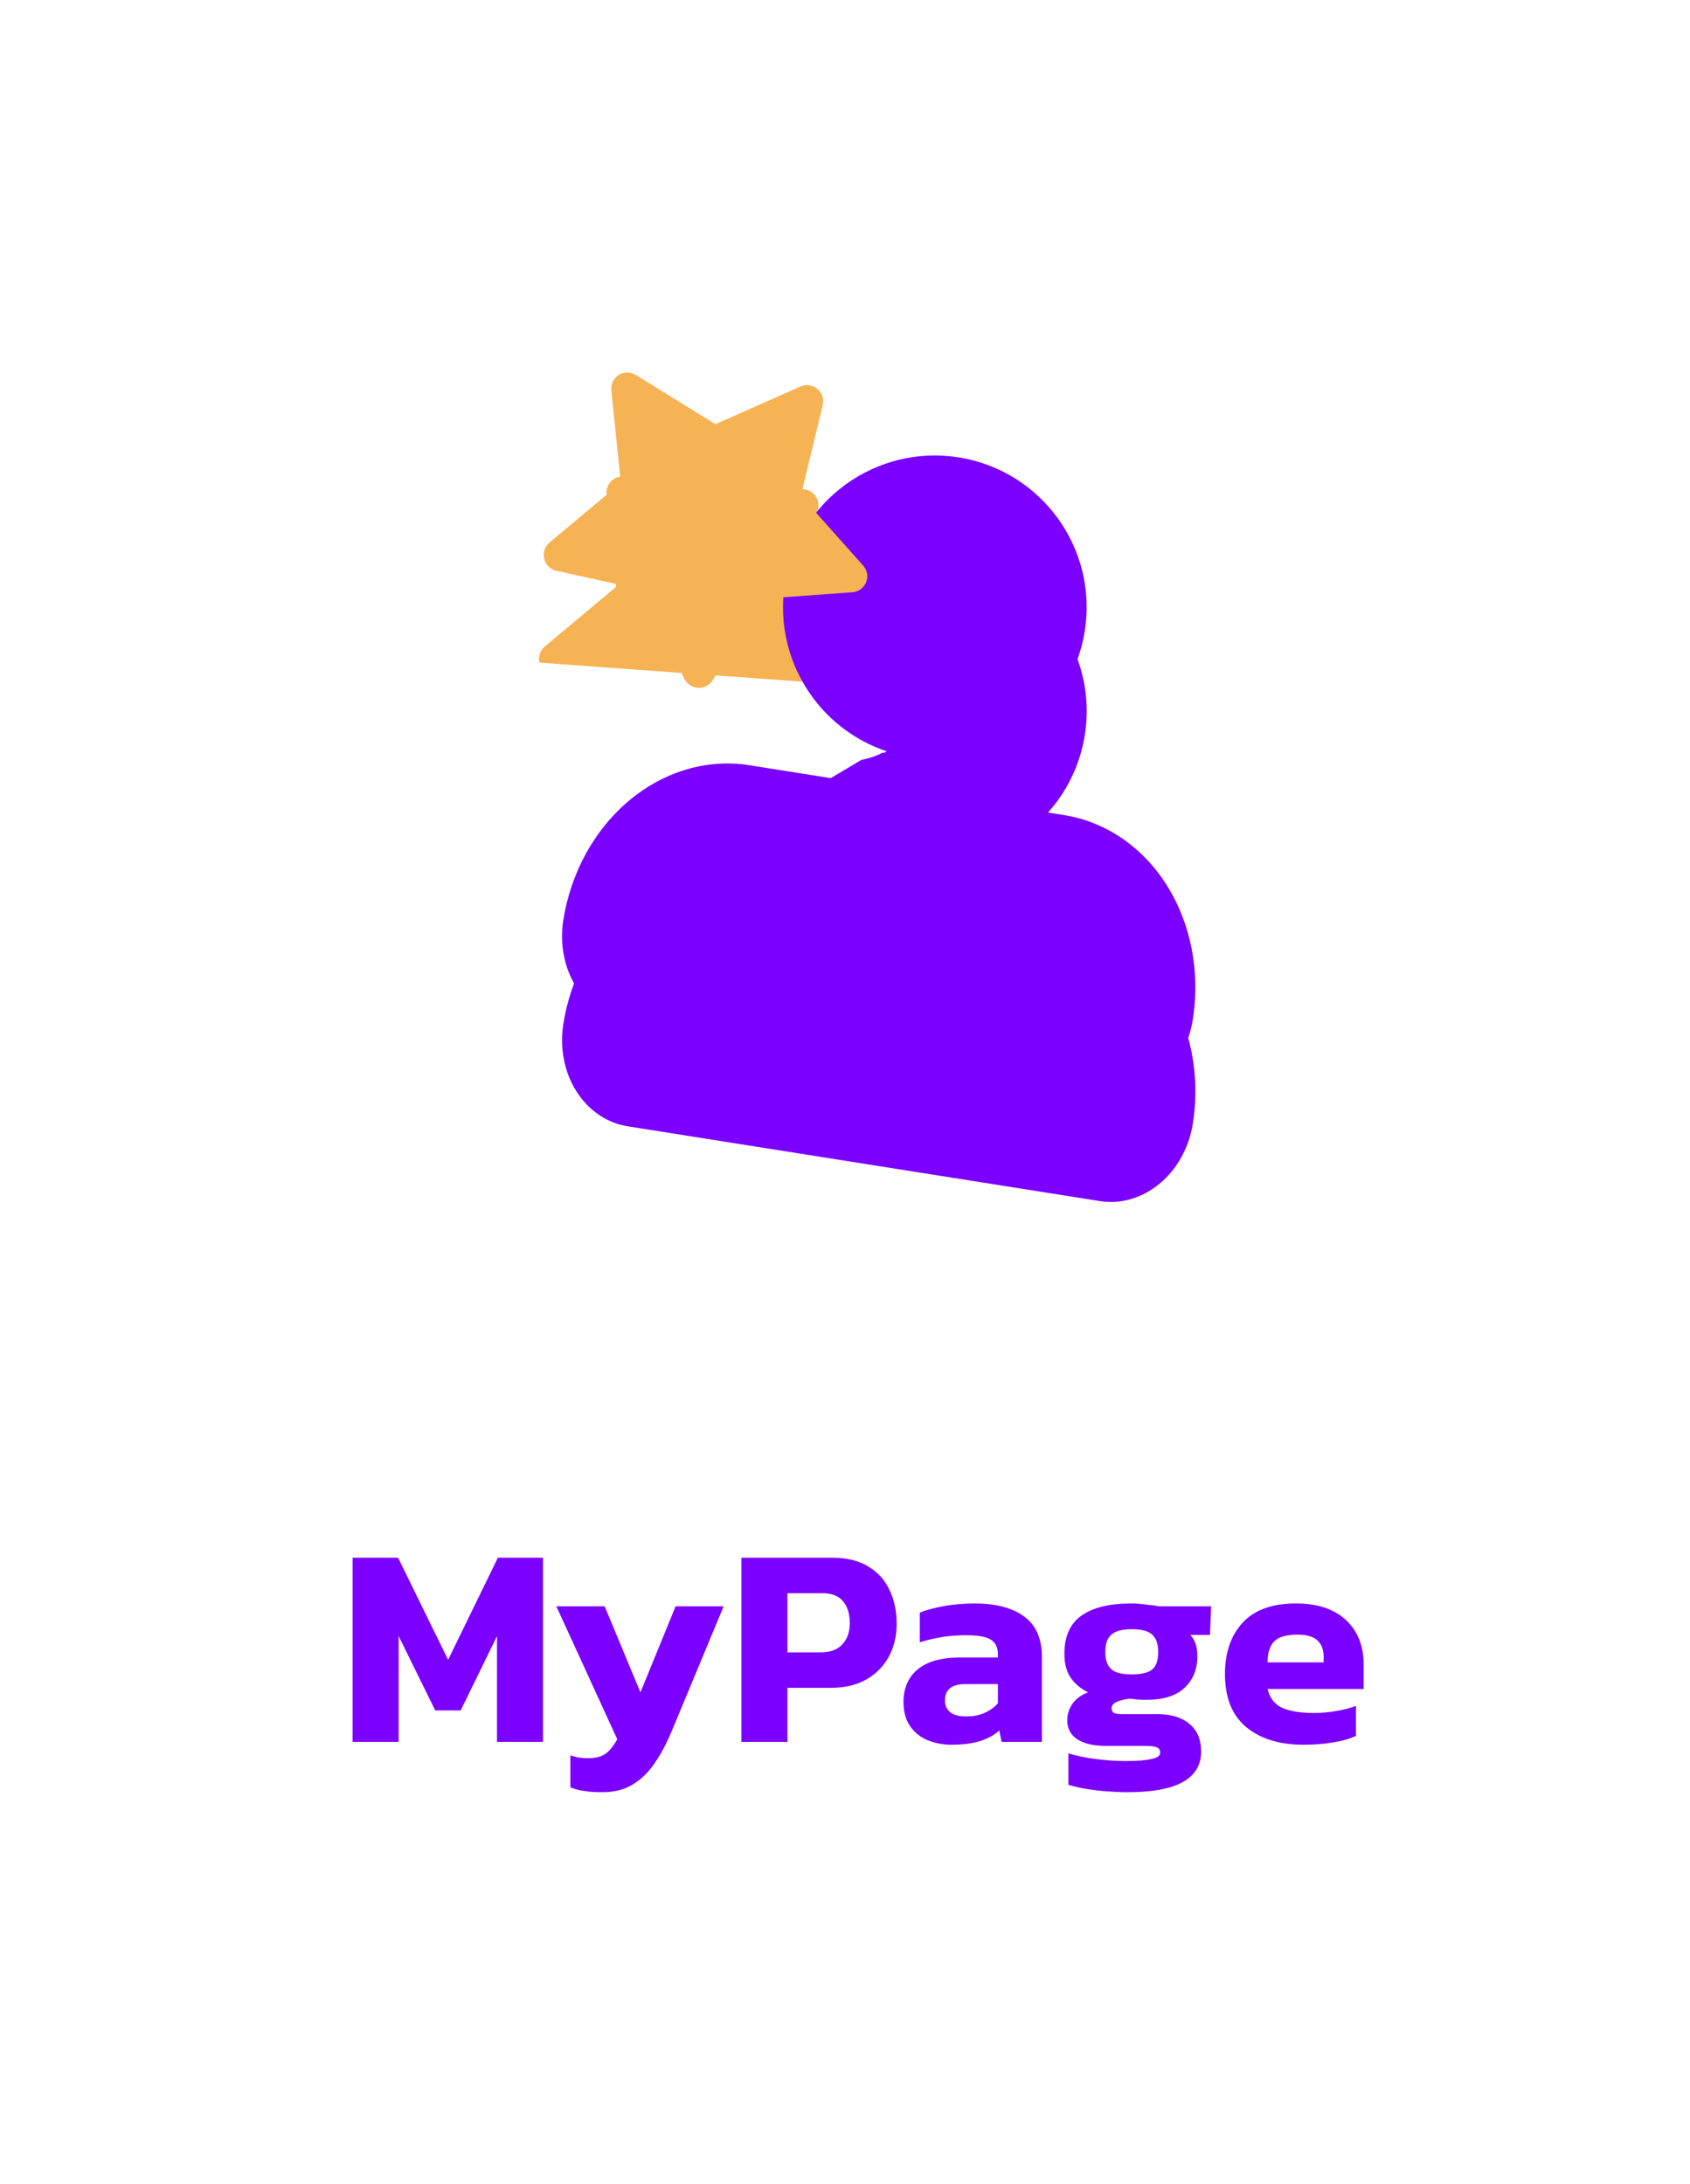 <svg width="65" height="84" viewBox="0 0 65 84" fill="none" xmlns="http://www.w3.org/2000/svg">
<g filter="url(#filter0_d_356_3275)">
<path d="M23.414 29.82C21.825 31.144 20.767 33.08 20.432 35.192C20.243 36.387 20.471 37.627 21.108 38.638C21.749 39.656 22.763 40.37 23.95 40.558L42.108 43.434C43.295 43.622 44.48 43.256 45.404 42.486C46.323 41.721 46.923 40.613 47.112 39.418C47.447 37.306 47.039 35.137 45.937 33.387C44.831 31.631 43.105 30.431 41.115 30.116L29.01 28.199C27.02 27.884 25.008 28.492 23.414 29.82Z" fill="#7B00FF" stroke="white" stroke-width="2.5" stroke-linejoin="round"/>
<path d="M34.847 30.361C38.714 30.973 42.345 28.335 42.958 24.468C43.57 20.601 40.932 16.97 37.065 16.358C33.198 15.745 29.567 18.384 28.954 22.25C28.342 26.117 30.98 29.748 34.847 30.361Z" fill="#7B00FF" stroke="white" stroke-width="2.5"/>
<path d="M24.95 26.531L24.95 26.531L23.83 23.809L20.957 23.179L24.95 26.531ZM24.95 26.531L24.954 26.541M24.95 26.531L24.954 26.541M24.954 26.541C25.067 26.808 25.239 27.044 25.458 27.233C25.76 27.501 26.14 27.666 26.543 27.701L26.543 27.701M24.954 26.541L26.543 27.701M20.048 22.69L20.048 22.69C19.796 22.446 19.618 22.136 19.535 21.795C19.451 21.454 19.464 21.097 19.573 20.763C19.682 20.43 19.883 20.134 20.152 19.909C20.152 19.909 20.152 19.909 20.152 19.909L22.384 18.041L22.085 15.13L22.085 15.122L22.084 15.113C22.054 14.774 22.117 14.433 22.266 14.127C22.415 13.821 22.645 13.561 22.93 13.376L22.94 13.369L22.95 13.363C23.247 13.178 23.591 13.079 23.941 13.079L23.942 14.329L23.941 13.079C24.291 13.079 24.634 13.177 24.93 13.361L27.43 14.906L30.088 13.727C30.409 13.584 30.764 13.533 31.111 13.582C31.46 13.63 31.788 13.776 32.058 14.002C32.328 14.229 32.529 14.527 32.637 14.862L31.448 15.246L32.637 14.862C32.745 15.195 32.757 15.551 32.673 15.89L31.987 18.721L33.944 20.916C33.945 20.916 33.945 20.917 33.946 20.918C34.179 21.178 34.335 21.499 34.395 21.843C34.456 22.188 34.419 22.544 34.288 22.869L34.283 22.88L34.279 22.89C34.146 23.204 33.93 23.475 33.654 23.675L20.048 22.69ZM20.048 22.69C20.299 22.934 20.613 23.104 20.955 23.178L20.048 22.69ZM26.543 27.701L26.556 27.702C26.912 27.729 27.27 27.654 27.585 27.485C27.897 27.317 28.156 27.064 28.331 26.756L29.78 24.239L32.697 24.027L32.706 24.026M26.543 27.701L32.706 24.026M32.706 24.026L32.715 24.026M32.706 24.026L32.715 24.026M32.715 24.026C33.054 23.996 33.379 23.875 33.654 23.675L32.715 24.026Z" fill="#F6B354" stroke="white" stroke-width="2.5"/>
</g>
<path d="M21.666 35.388C21.956 33.554 22.872 31.897 24.213 30.78C25.553 29.664 27.208 29.179 28.814 29.433L40.919 31.351C42.524 31.605 43.949 32.577 44.878 34.053C45.808 35.53 46.167 37.389 45.877 39.222C45.732 40.139 45.273 40.968 44.603 41.526C43.933 42.084 43.106 42.327 42.303 42.2L24.145 39.324C23.342 39.196 22.63 38.71 22.165 37.972C21.7 37.234 21.521 36.304 21.666 35.388Z" fill="#7B00FF"/>
<path d="M35.042 29.126C38.227 29.631 41.218 27.458 41.722 24.273C42.227 21.088 40.053 18.097 36.868 17.592C33.684 17.088 30.693 19.261 30.188 22.446C29.684 25.631 31.857 28.622 35.042 29.126Z" fill="#7B00FF"/>
<path d="M26.465 26.293C26.388 26.229 26.327 26.147 26.289 26.055L24.919 22.728L21.405 21.957C21.291 21.932 21.186 21.876 21.102 21.794C21.018 21.713 20.959 21.61 20.931 21.496C20.903 21.382 20.907 21.263 20.944 21.152C20.98 21.041 21.047 20.942 21.137 20.867L23.877 18.573L23.512 15.003C23.502 14.89 23.523 14.777 23.572 14.674C23.622 14.572 23.698 14.486 23.794 14.424C23.893 14.362 24.007 14.329 24.124 14.329C24.241 14.329 24.355 14.362 24.455 14.424L27.517 16.316L30.78 14.869C30.887 14.821 31.006 14.804 31.122 14.82C31.238 14.836 31.347 14.885 31.437 14.96C31.527 15.036 31.594 15.135 31.63 15.246C31.666 15.358 31.67 15.478 31.642 15.592L30.801 19.064L33.196 21.751C33.274 21.838 33.327 21.945 33.347 22.06C33.367 22.175 33.355 22.293 33.311 22.402C33.267 22.506 33.195 22.597 33.103 22.663C33.011 22.73 32.903 22.77 32.79 22.78L29.21 23.04L27.427 26.137C27.369 26.241 27.282 26.327 27.177 26.383C27.072 26.439 26.953 26.465 26.834 26.455C26.696 26.443 26.566 26.386 26.465 26.293Z" fill="#F6B354"/>
<path d="M13.561 67V59.916H15.31L17.235 63.843L19.149 59.916H20.887V67H19.116V62.93L17.719 65.79H16.74L15.332 62.93V67H13.561ZM23.169 68.936C22.905 68.936 22.677 68.921 22.487 68.892C22.303 68.87 22.12 68.822 21.937 68.749V67.517C22.061 67.561 22.175 67.59 22.278 67.605C22.388 67.62 22.498 67.627 22.608 67.627C22.908 67.627 23.132 67.572 23.279 67.462C23.433 67.359 23.587 67.172 23.741 66.901L21.398 61.786H23.257L24.632 65.097L25.985 61.786H27.833L25.842 66.571C25.644 67.048 25.424 67.462 25.182 67.814C24.94 68.173 24.657 68.448 24.335 68.639C24.012 68.837 23.623 68.936 23.169 68.936ZM28.514 67V59.916H32.001C32.566 59.916 33.032 60.03 33.398 60.257C33.765 60.477 34.036 60.778 34.212 61.159C34.395 61.54 34.487 61.969 34.487 62.446C34.487 62.93 34.385 63.359 34.179 63.733C33.974 64.107 33.681 64.4 33.299 64.613C32.925 64.818 32.478 64.921 31.957 64.921H30.285V67H28.514ZM30.285 63.557H31.561C31.935 63.557 32.214 63.454 32.397 63.249C32.588 63.044 32.683 62.772 32.683 62.435C32.683 62.068 32.595 61.786 32.419 61.588C32.251 61.383 31.983 61.28 31.616 61.28H30.285V63.557ZM36.598 67.11C36.268 67.11 35.96 67.051 35.674 66.934C35.395 66.817 35.172 66.637 35.003 66.395C34.834 66.146 34.75 65.838 34.75 65.471C34.75 64.936 34.93 64.518 35.289 64.217C35.656 63.909 36.202 63.755 36.928 63.755H38.38V63.634C38.38 63.37 38.292 63.183 38.116 63.073C37.94 62.956 37.61 62.897 37.126 62.897C36.532 62.897 35.949 62.989 35.377 63.172V62.028C35.634 61.925 35.946 61.841 36.312 61.775C36.686 61.709 37.078 61.676 37.489 61.676C38.296 61.676 38.926 61.841 39.381 62.171C39.843 62.501 40.074 63.025 40.074 63.744V67H38.523L38.435 66.56C38.245 66.736 37.999 66.872 37.698 66.967C37.405 67.062 37.038 67.11 36.598 67.11ZM37.159 66.021C37.438 66.021 37.68 65.973 37.885 65.878C38.09 65.783 38.255 65.662 38.38 65.515V64.778H37.126C36.605 64.778 36.345 64.987 36.345 65.405C36.345 65.596 36.411 65.746 36.543 65.856C36.675 65.966 36.88 66.021 37.159 66.021ZM43.38 68.936C43.123 68.936 42.852 68.925 42.566 68.903C42.28 68.881 42.009 68.848 41.752 68.804C41.495 68.76 41.276 68.709 41.092 68.65V67.44C41.386 67.535 41.737 67.609 42.148 67.66C42.559 67.711 42.937 67.737 43.281 67.737C43.728 67.737 44.062 67.711 44.282 67.66C44.51 67.616 44.623 67.535 44.623 67.418C44.623 67.315 44.579 67.246 44.491 67.209C44.403 67.172 44.231 67.154 43.974 67.154H42.533C42.064 67.154 41.697 67.07 41.433 66.901C41.176 66.732 41.048 66.487 41.048 66.164C41.048 65.944 41.114 65.735 41.246 65.537C41.386 65.339 41.587 65.192 41.851 65.097C41.55 64.943 41.323 64.749 41.169 64.514C41.015 64.279 40.938 63.982 40.938 63.623C40.938 62.948 41.154 62.457 41.587 62.149C42.027 61.834 42.669 61.676 43.512 61.676C43.688 61.676 43.883 61.691 44.095 61.72C44.315 61.742 44.477 61.764 44.579 61.786H46.581L46.537 62.886H45.778C45.962 63.069 46.053 63.341 46.053 63.7C46.053 64.206 45.888 64.613 45.558 64.921C45.236 65.229 44.744 65.383 44.084 65.383C43.974 65.383 43.864 65.379 43.754 65.372C43.651 65.357 43.549 65.346 43.446 65.339C43.255 65.361 43.09 65.401 42.951 65.46C42.819 65.519 42.753 65.603 42.753 65.713C42.753 65.801 42.786 65.86 42.852 65.889C42.925 65.918 43.032 65.933 43.171 65.933H44.502C45.038 65.933 45.452 66.058 45.745 66.307C46.046 66.549 46.196 66.905 46.196 67.374C46.196 68.415 45.258 68.936 43.38 68.936ZM43.523 64.404C43.912 64.404 44.179 64.338 44.326 64.206C44.473 64.074 44.546 63.854 44.546 63.546C44.546 63.238 44.469 63.014 44.315 62.875C44.169 62.736 43.904 62.666 43.523 62.666C43.164 62.666 42.904 62.736 42.742 62.875C42.588 63.007 42.511 63.231 42.511 63.546C42.511 63.839 42.584 64.056 42.731 64.195C42.878 64.334 43.142 64.404 43.523 64.404ZM50.128 67.11C49.219 67.11 48.489 66.886 47.939 66.439C47.389 65.984 47.114 65.302 47.114 64.393C47.114 63.564 47.342 62.904 47.796 62.413C48.251 61.922 48.933 61.676 49.842 61.676C50.671 61.676 51.313 61.889 51.767 62.314C52.222 62.739 52.449 63.311 52.449 64.03V64.965H48.753C48.834 65.31 49.021 65.552 49.314 65.691C49.615 65.823 50.022 65.889 50.535 65.889C50.821 65.889 51.111 65.863 51.404 65.812C51.705 65.761 51.954 65.695 52.152 65.614V66.769C51.903 66.886 51.606 66.971 51.261 67.022C50.917 67.081 50.539 67.11 50.128 67.11ZM48.753 63.942H50.909V63.711C50.909 63.454 50.832 63.253 50.678 63.106C50.524 62.952 50.264 62.875 49.897 62.875C49.472 62.875 49.175 62.963 49.006 63.139C48.838 63.308 48.753 63.575 48.753 63.942Z" fill="#7B00FF"/>
<defs>
<filter id="filter0_d_356_3275" x="12.23" y="9.829" width="42.245" height="44.904" filterUnits="userSpaceOnUse" color-interpolation-filters="sRGB">
<feFlood flood-opacity="0" result="BackgroundImageFix"/>
<feColorMatrix in="SourceAlpha" type="matrix" values="0 0 0 0 0 0 0 0 0 0 0 0 0 0 0 0 0 0 127 0" result="hardAlpha"/>
<feOffset dy="4"/>
<feGaussianBlur stdDeviation="3"/>
<feComposite in2="hardAlpha" operator="out"/>
<feColorMatrix type="matrix" values="0 0 0 0 0 0 0 0 0 0 0 0 0 0 0 0 0 0 0.3 0"/>
<feBlend mode="normal" in2="BackgroundImageFix" result="effect1_dropShadow_356_3275"/>
<feBlend mode="normal" in="SourceGraphic" in2="effect1_dropShadow_356_3275" result="shape"/>
</filter>
</defs>
</svg>

